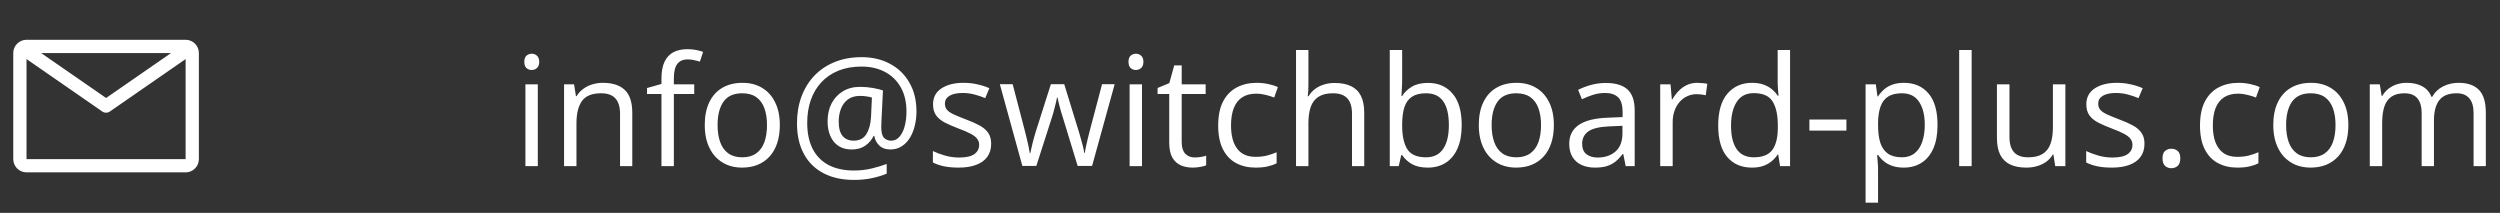 <svg width="458" height="39" viewBox="0 0 458 39" fill="none" xmlns="http://www.w3.org/2000/svg">
<rect x="0" y="0" width="458" height="39" fill="#333333" stroke="none"/>
<path d="M34.005 7.287H4.858C4.213 7.287 3.596 7.543 3.14 7.999C2.685 8.454 2.429 9.072 2.429 9.716V29.148C2.429 29.792 2.685 30.41 3.14 30.865C3.596 31.321 4.213 31.577 4.858 31.577H34.005C34.65 31.577 35.267 31.321 35.723 30.865C36.178 30.41 36.434 29.792 36.434 29.148V9.716C36.434 9.072 36.178 8.454 35.723 7.999C35.267 7.543 34.65 7.287 34.005 7.287ZM31.334 9.716L19.432 17.95L7.53 9.716H31.334ZM4.858 29.148V10.821L18.739 20.428C18.943 20.569 19.184 20.645 19.432 20.645C19.679 20.645 19.921 20.569 20.124 20.428L34.005 10.821V29.148H4.858Z" fill="white"/>
<path d="M98.526 15.447V30.432H96.256V15.447H98.526ZM97.418 9.842C97.792 9.842 98.111 9.965 98.376 10.211C98.649 10.448 98.786 10.822 98.786 11.332C98.786 11.834 98.649 12.207 98.376 12.453C98.111 12.699 97.792 12.822 97.418 12.822C97.026 12.822 96.698 12.699 96.434 12.453C96.179 12.207 96.051 11.834 96.051 11.332C96.051 10.822 96.179 10.448 96.434 10.211C96.698 9.965 97.026 9.842 97.418 9.842ZM110.434 15.174C112.211 15.174 113.556 15.611 114.467 16.486C115.379 17.352 115.834 18.747 115.834 20.67V30.432H113.592V20.82C113.592 19.572 113.305 18.637 112.731 18.018C112.166 17.398 111.295 17.088 110.12 17.088C108.461 17.088 107.294 17.557 106.62 18.496C105.945 19.435 105.608 20.798 105.608 22.584V30.432H103.338V15.447H105.17L105.512 17.608H105.635C105.954 17.079 106.36 16.637 106.852 16.281C107.344 15.917 107.896 15.643 108.506 15.461C109.117 15.27 109.76 15.174 110.434 15.174ZM127.182 17.225H123.45V30.432H121.18V17.225H118.528V16.131L121.18 15.379V14.381C121.18 13.123 121.367 12.102 121.741 11.319C122.114 10.525 122.657 9.942 123.368 9.568C124.079 9.195 124.944 9.008 125.965 9.008C126.54 9.008 127.064 9.058 127.538 9.158C128.021 9.259 128.444 9.373 128.809 9.5L128.221 11.291C127.911 11.191 127.56 11.1 127.168 11.018C126.786 10.927 126.394 10.881 125.993 10.881C125.127 10.881 124.484 11.164 124.065 11.729C123.655 12.285 123.45 13.16 123.45 14.354V15.447H127.182V17.225ZM142.864 22.912C142.864 24.143 142.704 25.241 142.385 26.207C142.066 27.173 141.606 27.989 141.004 28.654C140.403 29.32 139.674 29.83 138.817 30.186C137.969 30.532 137.008 30.705 135.932 30.705C134.93 30.705 134.009 30.532 133.17 30.186C132.341 29.83 131.621 29.32 131.01 28.654C130.409 27.989 129.939 27.173 129.602 26.207C129.274 25.241 129.11 24.143 129.11 22.912C129.11 21.272 129.388 19.877 129.944 18.729C130.5 17.571 131.293 16.692 132.323 16.09C133.362 15.479 134.597 15.174 136.028 15.174C137.395 15.174 138.589 15.479 139.61 16.09C140.64 16.701 141.437 17.585 142.002 18.742C142.577 19.891 142.864 21.281 142.864 22.912ZM131.461 22.912C131.461 24.115 131.621 25.159 131.94 26.043C132.259 26.927 132.751 27.611 133.417 28.094C134.082 28.577 134.939 28.819 135.987 28.819C137.026 28.819 137.878 28.577 138.543 28.094C139.218 27.611 139.715 26.927 140.034 26.043C140.353 25.159 140.512 24.115 140.512 22.912C140.512 21.718 140.353 20.688 140.034 19.822C139.715 18.947 139.222 18.273 138.557 17.799C137.892 17.325 137.03 17.088 135.973 17.088C134.415 17.088 133.271 17.603 132.542 18.633C131.821 19.663 131.461 21.089 131.461 22.912ZM167.897 20.451C167.897 21.317 167.797 22.165 167.596 22.994C167.405 23.815 167.109 24.557 166.708 25.223C166.306 25.879 165.805 26.403 165.204 26.795C164.611 27.187 163.909 27.383 163.098 27.383C162.25 27.383 161.576 27.137 161.075 26.645C160.573 26.152 160.273 25.569 160.172 24.895H160.049C159.703 25.615 159.193 26.212 158.518 26.686C157.853 27.151 157.032 27.383 156.057 27.383C154.635 27.383 153.537 26.913 152.762 25.975C151.997 25.027 151.614 23.769 151.614 22.201C151.614 20.98 151.855 19.9 152.338 18.961C152.831 18.013 153.519 17.27 154.403 16.733C155.296 16.186 156.349 15.912 157.561 15.912C158.372 15.912 159.161 15.981 159.926 16.117C160.692 16.254 161.303 16.404 161.758 16.569L161.485 22.078C161.476 22.416 161.467 22.675 161.458 22.858C161.448 23.031 161.444 23.167 161.444 23.268C161.444 24.252 161.617 24.917 161.963 25.264C162.319 25.601 162.747 25.77 163.249 25.77C163.859 25.77 164.37 25.533 164.78 25.059C165.199 24.576 165.518 23.933 165.737 23.131C165.956 22.32 166.065 21.422 166.065 20.438C166.065 18.697 165.714 17.211 165.012 15.981C164.31 14.75 163.34 13.811 162.1 13.164C160.87 12.517 159.452 12.194 157.848 12.194C156.253 12.194 154.836 12.444 153.596 12.945C152.366 13.447 151.322 14.158 150.465 15.078C149.618 15.99 148.975 17.074 148.538 18.332C148.1 19.59 147.881 20.98 147.881 22.502C147.881 24.361 148.209 25.943 148.866 27.246C149.531 28.55 150.502 29.543 151.778 30.227C153.063 30.901 154.626 31.238 156.467 31.238C157.579 31.238 158.65 31.115 159.68 30.869C160.71 30.623 161.631 30.345 162.442 30.035V31.813C161.64 32.15 160.742 32.423 159.749 32.633C158.755 32.852 157.661 32.961 156.467 32.961C154.271 32.961 152.393 32.546 150.834 31.717C149.276 30.897 148.082 29.712 147.252 28.162C146.423 26.613 146.008 24.753 146.008 22.584C146.008 20.825 146.277 19.207 146.815 17.731C147.362 16.254 148.146 14.973 149.167 13.889C150.196 12.804 151.441 11.966 152.899 11.373C154.366 10.772 156.016 10.471 157.848 10.471C159.808 10.471 161.54 10.876 163.043 11.688C164.556 12.49 165.741 13.638 166.598 15.133C167.464 16.619 167.897 18.391 167.897 20.451ZM153.651 22.256C153.651 23.468 153.892 24.357 154.375 24.922C154.859 25.487 155.528 25.77 156.385 25.77C157.443 25.77 158.217 25.373 158.709 24.58C159.211 23.787 159.498 22.739 159.571 21.436L159.735 17.867C159.471 17.785 159.147 17.717 158.764 17.662C158.39 17.598 157.999 17.567 157.588 17.567C156.65 17.567 155.889 17.79 155.305 18.236C154.731 18.683 154.312 19.262 154.047 19.973C153.783 20.684 153.651 21.445 153.651 22.256ZM181.583 26.33C181.583 27.287 181.341 28.094 180.858 28.75C180.384 29.397 179.7 29.885 178.807 30.213C177.923 30.541 176.866 30.705 175.635 30.705C174.587 30.705 173.68 30.623 172.915 30.459C172.149 30.295 171.479 30.063 170.905 29.762V27.67C171.515 27.971 172.245 28.244 173.092 28.49C173.94 28.736 174.806 28.86 175.69 28.86C176.984 28.86 177.923 28.65 178.506 28.231C179.09 27.811 179.381 27.242 179.381 26.522C179.381 26.111 179.263 25.751 179.026 25.442C178.798 25.122 178.411 24.817 177.864 24.526C177.317 24.225 176.56 23.897 175.594 23.541C174.637 23.177 173.808 22.817 173.106 22.461C172.413 22.096 171.875 21.654 171.493 21.135C171.119 20.615 170.932 19.941 170.932 19.111C170.932 17.845 171.443 16.874 172.463 16.199C173.493 15.516 174.842 15.174 176.51 15.174C177.413 15.174 178.256 15.265 179.04 15.447C179.833 15.621 180.571 15.857 181.254 16.158L180.489 17.977C179.869 17.712 179.208 17.489 178.506 17.307C177.805 17.125 177.089 17.033 176.36 17.033C175.312 17.033 174.505 17.206 173.94 17.553C173.384 17.899 173.106 18.373 173.106 18.975C173.106 19.44 173.234 19.822 173.489 20.123C173.753 20.424 174.172 20.706 174.747 20.971C175.321 21.235 176.077 21.545 177.016 21.901C177.955 22.247 178.766 22.607 179.45 22.981C180.133 23.345 180.657 23.792 181.022 24.32C181.396 24.84 181.583 25.51 181.583 26.33ZM197.428 30.404L194.762 21.682C194.644 21.308 194.53 20.944 194.42 20.588C194.32 20.223 194.224 19.877 194.133 19.549C194.051 19.212 193.974 18.902 193.901 18.619C193.837 18.328 193.782 18.077 193.737 17.867H193.641C193.605 18.077 193.555 18.328 193.491 18.619C193.427 18.902 193.349 19.212 193.258 19.549C193.176 19.886 193.085 20.242 192.985 20.615C192.885 20.98 192.771 21.349 192.643 21.723L189.854 30.404H187.297L183.168 15.42H185.52L187.68 23.692C187.826 24.238 187.963 24.781 188.09 25.319C188.227 25.847 188.341 26.348 188.432 26.822C188.532 27.287 188.605 27.693 188.651 28.039H188.76C188.815 27.811 188.874 27.538 188.938 27.219C189.011 26.9 189.088 26.563 189.17 26.207C189.262 25.843 189.357 25.483 189.458 25.127C189.558 24.762 189.658 24.421 189.758 24.102L192.52 15.42H194.967L197.633 24.088C197.77 24.526 197.902 24.981 198.03 25.455C198.167 25.929 198.29 26.389 198.399 26.836C198.508 27.274 198.586 27.666 198.631 28.012H198.741C198.777 27.702 198.846 27.319 198.946 26.863C199.046 26.408 199.16 25.906 199.288 25.36C199.424 24.813 199.566 24.257 199.711 23.692L201.899 15.42H204.209L200.067 30.404H197.428ZM209.213 15.447V30.432H206.944V15.447H209.213ZM208.106 9.842C208.48 9.842 208.799 9.965 209.063 10.211C209.336 10.448 209.473 10.822 209.473 11.332C209.473 11.834 209.336 12.207 209.063 12.453C208.799 12.699 208.48 12.822 208.106 12.822C207.714 12.822 207.386 12.699 207.122 12.453C206.866 12.207 206.739 11.834 206.739 11.332C206.739 10.822 206.866 10.448 207.122 10.211C207.386 9.965 207.714 9.842 208.106 9.842ZM218.866 28.846C219.239 28.846 219.622 28.814 220.014 28.75C220.406 28.686 220.725 28.609 220.971 28.518V30.281C220.707 30.4 220.338 30.5 219.864 30.582C219.399 30.664 218.943 30.705 218.497 30.705C217.704 30.705 216.984 30.569 216.336 30.295C215.689 30.012 215.17 29.538 214.778 28.873C214.395 28.208 214.204 27.287 214.204 26.111V17.225H212.071V16.117L214.217 15.229L215.12 11.975H216.487V15.447H220.875V17.225H216.487V26.043C216.487 26.982 216.701 27.684 217.129 28.149C217.567 28.613 218.146 28.846 218.866 28.846ZM230.008 30.705C228.659 30.705 227.47 30.427 226.44 29.871C225.41 29.315 224.608 28.468 224.034 27.328C223.459 26.189 223.172 24.753 223.172 23.022C223.172 21.208 223.473 19.727 224.075 18.578C224.685 17.421 225.524 16.564 226.59 16.008C227.657 15.452 228.869 15.174 230.227 15.174C230.974 15.174 231.694 15.251 232.387 15.406C233.089 15.552 233.663 15.739 234.11 15.967L233.426 17.867C232.971 17.685 232.442 17.521 231.84 17.375C231.248 17.229 230.692 17.156 230.172 17.156C229.133 17.156 228.267 17.38 227.575 17.826C226.891 18.273 226.376 18.929 226.03 19.795C225.693 20.661 225.524 21.727 225.524 22.994C225.524 24.206 225.688 25.241 226.016 26.098C226.353 26.954 226.85 27.611 227.506 28.067C228.172 28.513 229.001 28.736 229.995 28.736C230.788 28.736 231.503 28.654 232.141 28.49C232.779 28.317 233.358 28.117 233.877 27.889V29.912C233.376 30.167 232.816 30.363 232.196 30.5C231.585 30.637 230.856 30.705 230.008 30.705ZM239.702 9.158V15.516C239.702 15.88 239.693 16.25 239.674 16.623C239.656 16.988 239.624 17.325 239.579 17.635H239.729C240.039 17.106 240.431 16.664 240.905 16.309C241.388 15.944 241.935 15.671 242.545 15.488C243.156 15.297 243.803 15.201 244.487 15.201C245.69 15.201 246.693 15.393 247.495 15.775C248.306 16.158 248.912 16.751 249.313 17.553C249.723 18.355 249.928 19.394 249.928 20.67V30.432H247.686V20.82C247.686 19.572 247.399 18.637 246.825 18.018C246.26 17.398 245.389 17.088 244.213 17.088C243.101 17.088 242.213 17.302 241.547 17.731C240.891 18.15 240.417 18.77 240.125 19.59C239.843 20.41 239.702 21.413 239.702 22.598V30.432H237.432V9.158H239.702ZM256.874 9.158V14.477C256.874 15.087 256.855 15.68 256.819 16.254C256.792 16.828 256.769 17.275 256.75 17.594H256.874C257.284 16.919 257.876 16.35 258.651 15.885C259.426 15.42 260.415 15.188 261.618 15.188C263.495 15.188 264.99 15.839 266.102 17.143C267.223 18.437 267.784 20.365 267.784 22.926C267.784 24.612 267.528 26.034 267.018 27.192C266.508 28.349 265.788 29.224 264.858 29.817C263.928 30.409 262.83 30.705 261.563 30.705C260.378 30.705 259.403 30.486 258.637 30.049C257.881 29.602 257.297 29.06 256.887 28.422H256.709L256.245 30.432H254.604V9.158H256.874ZM261.249 17.088C260.164 17.088 259.303 17.302 258.665 17.731C258.027 18.15 257.566 18.788 257.284 19.645C257.01 20.492 256.874 21.568 256.874 22.871V22.994C256.874 24.881 257.188 26.326 257.817 27.328C258.446 28.322 259.59 28.819 261.249 28.819C262.643 28.819 263.687 28.308 264.379 27.287C265.081 26.266 265.432 24.808 265.432 22.912C265.432 20.98 265.086 19.526 264.393 18.551C263.709 17.576 262.661 17.088 261.249 17.088ZM284.668 22.912C284.668 24.143 284.509 25.241 284.19 26.207C283.871 27.173 283.411 27.989 282.809 28.654C282.208 29.32 281.478 29.83 280.622 30.186C279.774 30.532 278.812 30.705 277.737 30.705C276.734 30.705 275.814 30.532 274.975 30.186C274.146 29.83 273.426 29.32 272.815 28.654C272.213 27.989 271.744 27.173 271.407 26.207C271.079 25.241 270.915 24.143 270.915 22.912C270.915 21.272 271.193 19.877 271.749 18.729C272.305 17.571 273.097 16.692 274.127 16.09C275.167 15.479 276.402 15.174 277.833 15.174C279.2 15.174 280.394 15.479 281.415 16.09C282.444 16.701 283.242 17.585 283.807 18.742C284.381 19.891 284.668 21.281 284.668 22.912ZM273.266 22.912C273.266 24.115 273.426 25.159 273.745 26.043C274.064 26.927 274.556 27.611 275.221 28.094C275.887 28.577 276.743 28.819 277.792 28.819C278.831 28.819 279.683 28.577 280.348 28.094C281.023 27.611 281.519 26.927 281.838 26.043C282.157 25.159 282.317 24.115 282.317 22.912C282.317 21.718 282.157 20.688 281.838 19.822C281.519 18.947 281.027 18.273 280.362 17.799C279.696 17.325 278.835 17.088 277.778 17.088C276.219 17.088 275.075 17.603 274.346 18.633C273.626 19.663 273.266 21.089 273.266 22.912ZM294.198 15.201C295.984 15.201 297.31 15.602 298.176 16.404C299.042 17.206 299.475 18.487 299.475 20.246V30.432H297.821L297.383 28.217H297.274C296.855 28.764 296.417 29.224 295.961 29.598C295.506 29.962 294.977 30.24 294.375 30.432C293.783 30.614 293.054 30.705 292.188 30.705C291.277 30.705 290.465 30.546 289.754 30.227C289.053 29.908 288.497 29.425 288.086 28.777C287.685 28.13 287.485 27.31 287.485 26.317C287.485 24.822 288.077 23.673 289.262 22.871C290.447 22.069 292.252 21.632 294.676 21.559L297.26 21.449V20.533C297.26 19.239 296.982 18.332 296.426 17.813C295.87 17.293 295.086 17.033 294.075 17.033C293.291 17.033 292.543 17.147 291.833 17.375C291.122 17.603 290.447 17.872 289.809 18.182L289.112 16.459C289.786 16.113 290.561 15.816 291.436 15.57C292.311 15.324 293.232 15.201 294.198 15.201ZM297.233 23.049L294.95 23.145C293.081 23.218 291.764 23.523 290.999 24.061C290.233 24.598 289.85 25.36 289.85 26.344C289.85 27.201 290.11 27.834 290.629 28.244C291.149 28.654 291.837 28.86 292.694 28.86C294.025 28.86 295.114 28.49 295.961 27.752C296.809 27.014 297.233 25.906 297.233 24.43V23.049ZM310.959 15.174C311.26 15.174 311.575 15.192 311.903 15.229C312.231 15.256 312.523 15.297 312.778 15.352L312.491 17.457C312.245 17.393 311.971 17.343 311.67 17.307C311.37 17.27 311.087 17.252 310.823 17.252C310.221 17.252 309.652 17.375 309.114 17.621C308.585 17.858 308.12 18.204 307.719 18.66C307.318 19.107 307.004 19.649 306.776 20.287C306.548 20.916 306.434 21.618 306.434 22.393V30.432H304.151V15.447H306.038L306.284 18.209H306.379C306.689 17.653 307.063 17.147 307.5 16.692C307.938 16.227 308.444 15.857 309.018 15.584C309.601 15.311 310.249 15.174 310.959 15.174ZM320.94 30.705C319.044 30.705 317.54 30.058 316.428 28.764C315.325 27.47 314.774 25.546 314.774 22.994C314.774 20.415 315.339 18.469 316.469 17.156C317.599 15.835 319.103 15.174 320.981 15.174C321.774 15.174 322.467 15.279 323.059 15.488C323.652 15.698 324.162 15.981 324.59 16.336C325.019 16.682 325.379 17.079 325.67 17.526H325.834C325.798 17.243 325.762 16.856 325.725 16.363C325.689 15.871 325.67 15.47 325.67 15.16V9.158H327.94V30.432H326.108L325.766 28.299H325.67C325.388 28.746 325.028 29.151 324.59 29.516C324.162 29.88 323.647 30.172 323.045 30.391C322.453 30.6 321.751 30.705 320.94 30.705ZM321.295 28.819C322.9 28.819 324.034 28.363 324.7 27.451C325.365 26.54 325.698 25.186 325.698 23.391V22.981C325.698 21.076 325.379 19.613 324.741 18.592C324.112 17.571 322.963 17.061 321.295 17.061C319.901 17.061 318.857 17.598 318.165 18.674C317.472 19.74 317.125 21.199 317.125 23.049C317.125 24.89 317.467 26.312 318.151 27.315C318.844 28.317 319.892 28.819 321.295 28.819ZM331.481 23.924V21.901H338.262V23.924H331.481ZM348.817 15.174C350.685 15.174 352.176 15.816 353.288 17.102C354.4 18.387 354.956 20.319 354.956 22.899C354.956 24.603 354.7 26.034 354.19 27.192C353.68 28.349 352.959 29.224 352.03 29.817C351.109 30.409 350.02 30.705 348.762 30.705C347.969 30.705 347.272 30.6 346.67 30.391C346.069 30.181 345.554 29.899 345.125 29.543C344.697 29.188 344.342 28.8 344.059 28.381H343.895C343.922 28.736 343.954 29.165 343.991 29.666C344.036 30.167 344.059 30.605 344.059 30.979V37.131H341.776V15.447H343.649L343.95 17.662H344.059C344.351 17.206 344.706 16.792 345.125 16.418C345.545 16.035 346.055 15.735 346.657 15.516C347.267 15.288 347.987 15.174 348.817 15.174ZM348.42 17.088C347.381 17.088 346.543 17.288 345.905 17.69C345.276 18.091 344.816 18.692 344.524 19.494C344.232 20.287 344.077 21.285 344.059 22.488V22.926C344.059 24.193 344.196 25.264 344.469 26.139C344.752 27.014 345.212 27.679 345.85 28.135C346.497 28.591 347.363 28.819 348.448 28.819C349.377 28.819 350.152 28.568 350.772 28.067C351.392 27.565 351.852 26.868 352.153 25.975C352.463 25.072 352.618 24.038 352.618 22.871C352.618 21.103 352.271 19.699 351.579 18.66C350.895 17.612 349.842 17.088 348.42 17.088ZM361.204 30.432H358.92V9.158H361.204V30.432ZM378.375 15.447V30.432H376.516L376.188 28.326H376.065C375.755 28.846 375.354 29.283 374.862 29.639C374.37 29.994 373.814 30.259 373.194 30.432C372.583 30.614 371.931 30.705 371.239 30.705C370.054 30.705 369.06 30.514 368.258 30.131C367.456 29.748 366.85 29.156 366.44 28.354C366.039 27.552 365.838 26.522 365.838 25.264V15.447H368.135V25.1C368.135 26.348 368.418 27.283 368.983 27.902C369.548 28.513 370.409 28.819 371.567 28.819C372.679 28.819 373.563 28.609 374.219 28.19C374.885 27.77 375.363 27.155 375.655 26.344C375.946 25.524 376.092 24.521 376.092 23.336V15.447H378.375ZM392.868 26.33C392.868 27.287 392.626 28.094 392.143 28.75C391.669 29.397 390.986 29.885 390.092 30.213C389.208 30.541 388.151 30.705 386.92 30.705C385.872 30.705 384.965 30.623 384.2 30.459C383.434 30.295 382.764 30.063 382.19 29.762V27.67C382.801 27.971 383.53 28.244 384.377 28.49C385.225 28.736 386.091 28.86 386.975 28.86C388.269 28.86 389.208 28.65 389.792 28.231C390.375 27.811 390.667 27.242 390.667 26.522C390.667 26.111 390.548 25.751 390.311 25.442C390.083 25.122 389.696 24.817 389.149 24.526C388.602 24.225 387.846 23.897 386.879 23.541C385.922 23.177 385.093 22.817 384.391 22.461C383.698 22.096 383.161 21.654 382.778 21.135C382.404 20.615 382.217 19.941 382.217 19.111C382.217 17.845 382.728 16.874 383.749 16.199C384.778 15.516 386.127 15.174 387.795 15.174C388.698 15.174 389.541 15.265 390.325 15.447C391.118 15.621 391.856 15.857 392.54 16.158L391.774 17.977C391.154 17.712 390.493 17.489 389.792 17.307C389.09 17.125 388.374 17.033 387.645 17.033C386.597 17.033 385.79 17.206 385.225 17.553C384.669 17.899 384.391 18.373 384.391 18.975C384.391 19.44 384.519 19.822 384.774 20.123C385.038 20.424 385.458 20.706 386.032 20.971C386.606 21.235 387.362 21.545 388.301 21.901C389.24 22.247 390.051 22.607 390.735 22.981C391.418 23.345 391.943 23.792 392.307 24.32C392.681 24.84 392.868 25.51 392.868 26.33ZM396.176 29.01C396.176 28.372 396.331 27.921 396.641 27.656C396.951 27.383 397.329 27.246 397.776 27.246C398.241 27.246 398.633 27.383 398.952 27.656C399.271 27.921 399.43 28.372 399.43 29.01C399.43 29.639 399.271 30.099 398.952 30.391C398.633 30.673 398.241 30.815 397.776 30.815C397.329 30.815 396.951 30.673 396.641 30.391C396.331 30.099 396.176 29.639 396.176 29.01ZM409.875 30.705C408.527 30.705 407.337 30.427 406.307 29.871C405.277 29.315 404.475 28.468 403.901 27.328C403.327 26.189 403.04 24.753 403.04 23.022C403.04 21.208 403.34 19.727 403.942 18.578C404.553 17.421 405.391 16.564 406.458 16.008C407.524 15.452 408.736 15.174 410.094 15.174C410.842 15.174 411.562 15.251 412.254 15.406C412.956 15.552 413.53 15.739 413.977 15.967L413.293 17.867C412.838 17.685 412.309 17.521 411.708 17.375C411.115 17.229 410.559 17.156 410.04 17.156C409 17.156 408.135 17.38 407.442 17.826C406.758 18.273 406.243 18.929 405.897 19.795C405.56 20.661 405.391 21.727 405.391 22.994C405.391 24.206 405.555 25.241 405.883 26.098C406.221 26.954 406.717 27.611 407.374 28.067C408.039 28.513 408.868 28.736 409.862 28.736C410.655 28.736 411.37 28.654 412.008 28.49C412.646 28.317 413.225 28.117 413.745 27.889V29.912C413.243 30.167 412.683 30.363 412.063 30.5C411.452 30.637 410.723 30.705 409.875 30.705ZM430.219 22.912C430.219 24.143 430.06 25.241 429.741 26.207C429.422 27.173 428.961 27.989 428.36 28.654C427.758 29.32 427.029 29.83 426.172 30.186C425.325 30.532 424.363 30.705 423.288 30.705C422.285 30.705 421.364 30.532 420.526 30.186C419.696 29.83 418.976 29.32 418.366 28.654C417.764 27.989 417.295 27.173 416.958 26.207C416.629 25.241 416.465 24.143 416.465 22.912C416.465 21.272 416.743 19.877 417.299 18.729C417.855 17.571 418.648 16.692 419.678 16.09C420.717 15.479 421.952 15.174 423.383 15.174C424.75 15.174 425.944 15.479 426.965 16.09C427.995 16.701 428.793 17.585 429.358 18.742C429.932 19.891 430.219 21.281 430.219 22.912ZM418.817 22.912C418.817 24.115 418.976 25.159 419.295 26.043C419.614 26.927 420.107 27.611 420.772 28.094C421.437 28.577 422.294 28.819 423.342 28.819C424.381 28.819 425.234 28.577 425.899 28.094C426.573 27.611 427.07 26.927 427.389 26.043C427.708 25.159 427.868 24.115 427.868 22.912C427.868 21.718 427.708 20.688 427.389 19.822C427.07 18.947 426.578 18.273 425.913 17.799C425.247 17.325 424.386 17.088 423.329 17.088C421.77 17.088 420.626 17.603 419.897 18.633C419.177 19.663 418.817 21.089 418.817 22.912ZM450.413 15.174C452.062 15.174 453.306 15.607 454.145 16.473C454.984 17.329 455.403 18.71 455.403 20.615V30.432H453.161V20.725C453.161 19.512 452.896 18.606 452.368 18.004C451.848 17.393 451.073 17.088 450.043 17.088C448.594 17.088 447.542 17.507 446.885 18.346C446.229 19.184 445.901 20.419 445.901 22.051V30.432H443.645V20.725C443.645 19.913 443.527 19.239 443.29 18.701C443.062 18.163 442.715 17.762 442.25 17.498C441.795 17.225 441.216 17.088 440.514 17.088C439.521 17.088 438.723 17.293 438.122 17.703C437.52 18.113 437.083 18.724 436.809 19.535C436.545 20.337 436.413 21.326 436.413 22.502V30.432H434.143V15.447H435.975L436.317 17.567H436.44C436.741 17.047 437.119 16.61 437.575 16.254C438.03 15.899 438.541 15.63 439.106 15.447C439.671 15.265 440.273 15.174 440.911 15.174C442.05 15.174 443.002 15.388 443.768 15.816C444.543 16.236 445.103 16.878 445.45 17.744H445.573C446.065 16.878 446.739 16.236 447.596 15.816C448.453 15.388 449.392 15.174 450.413 15.174Z" fill="white"/>
</svg>

